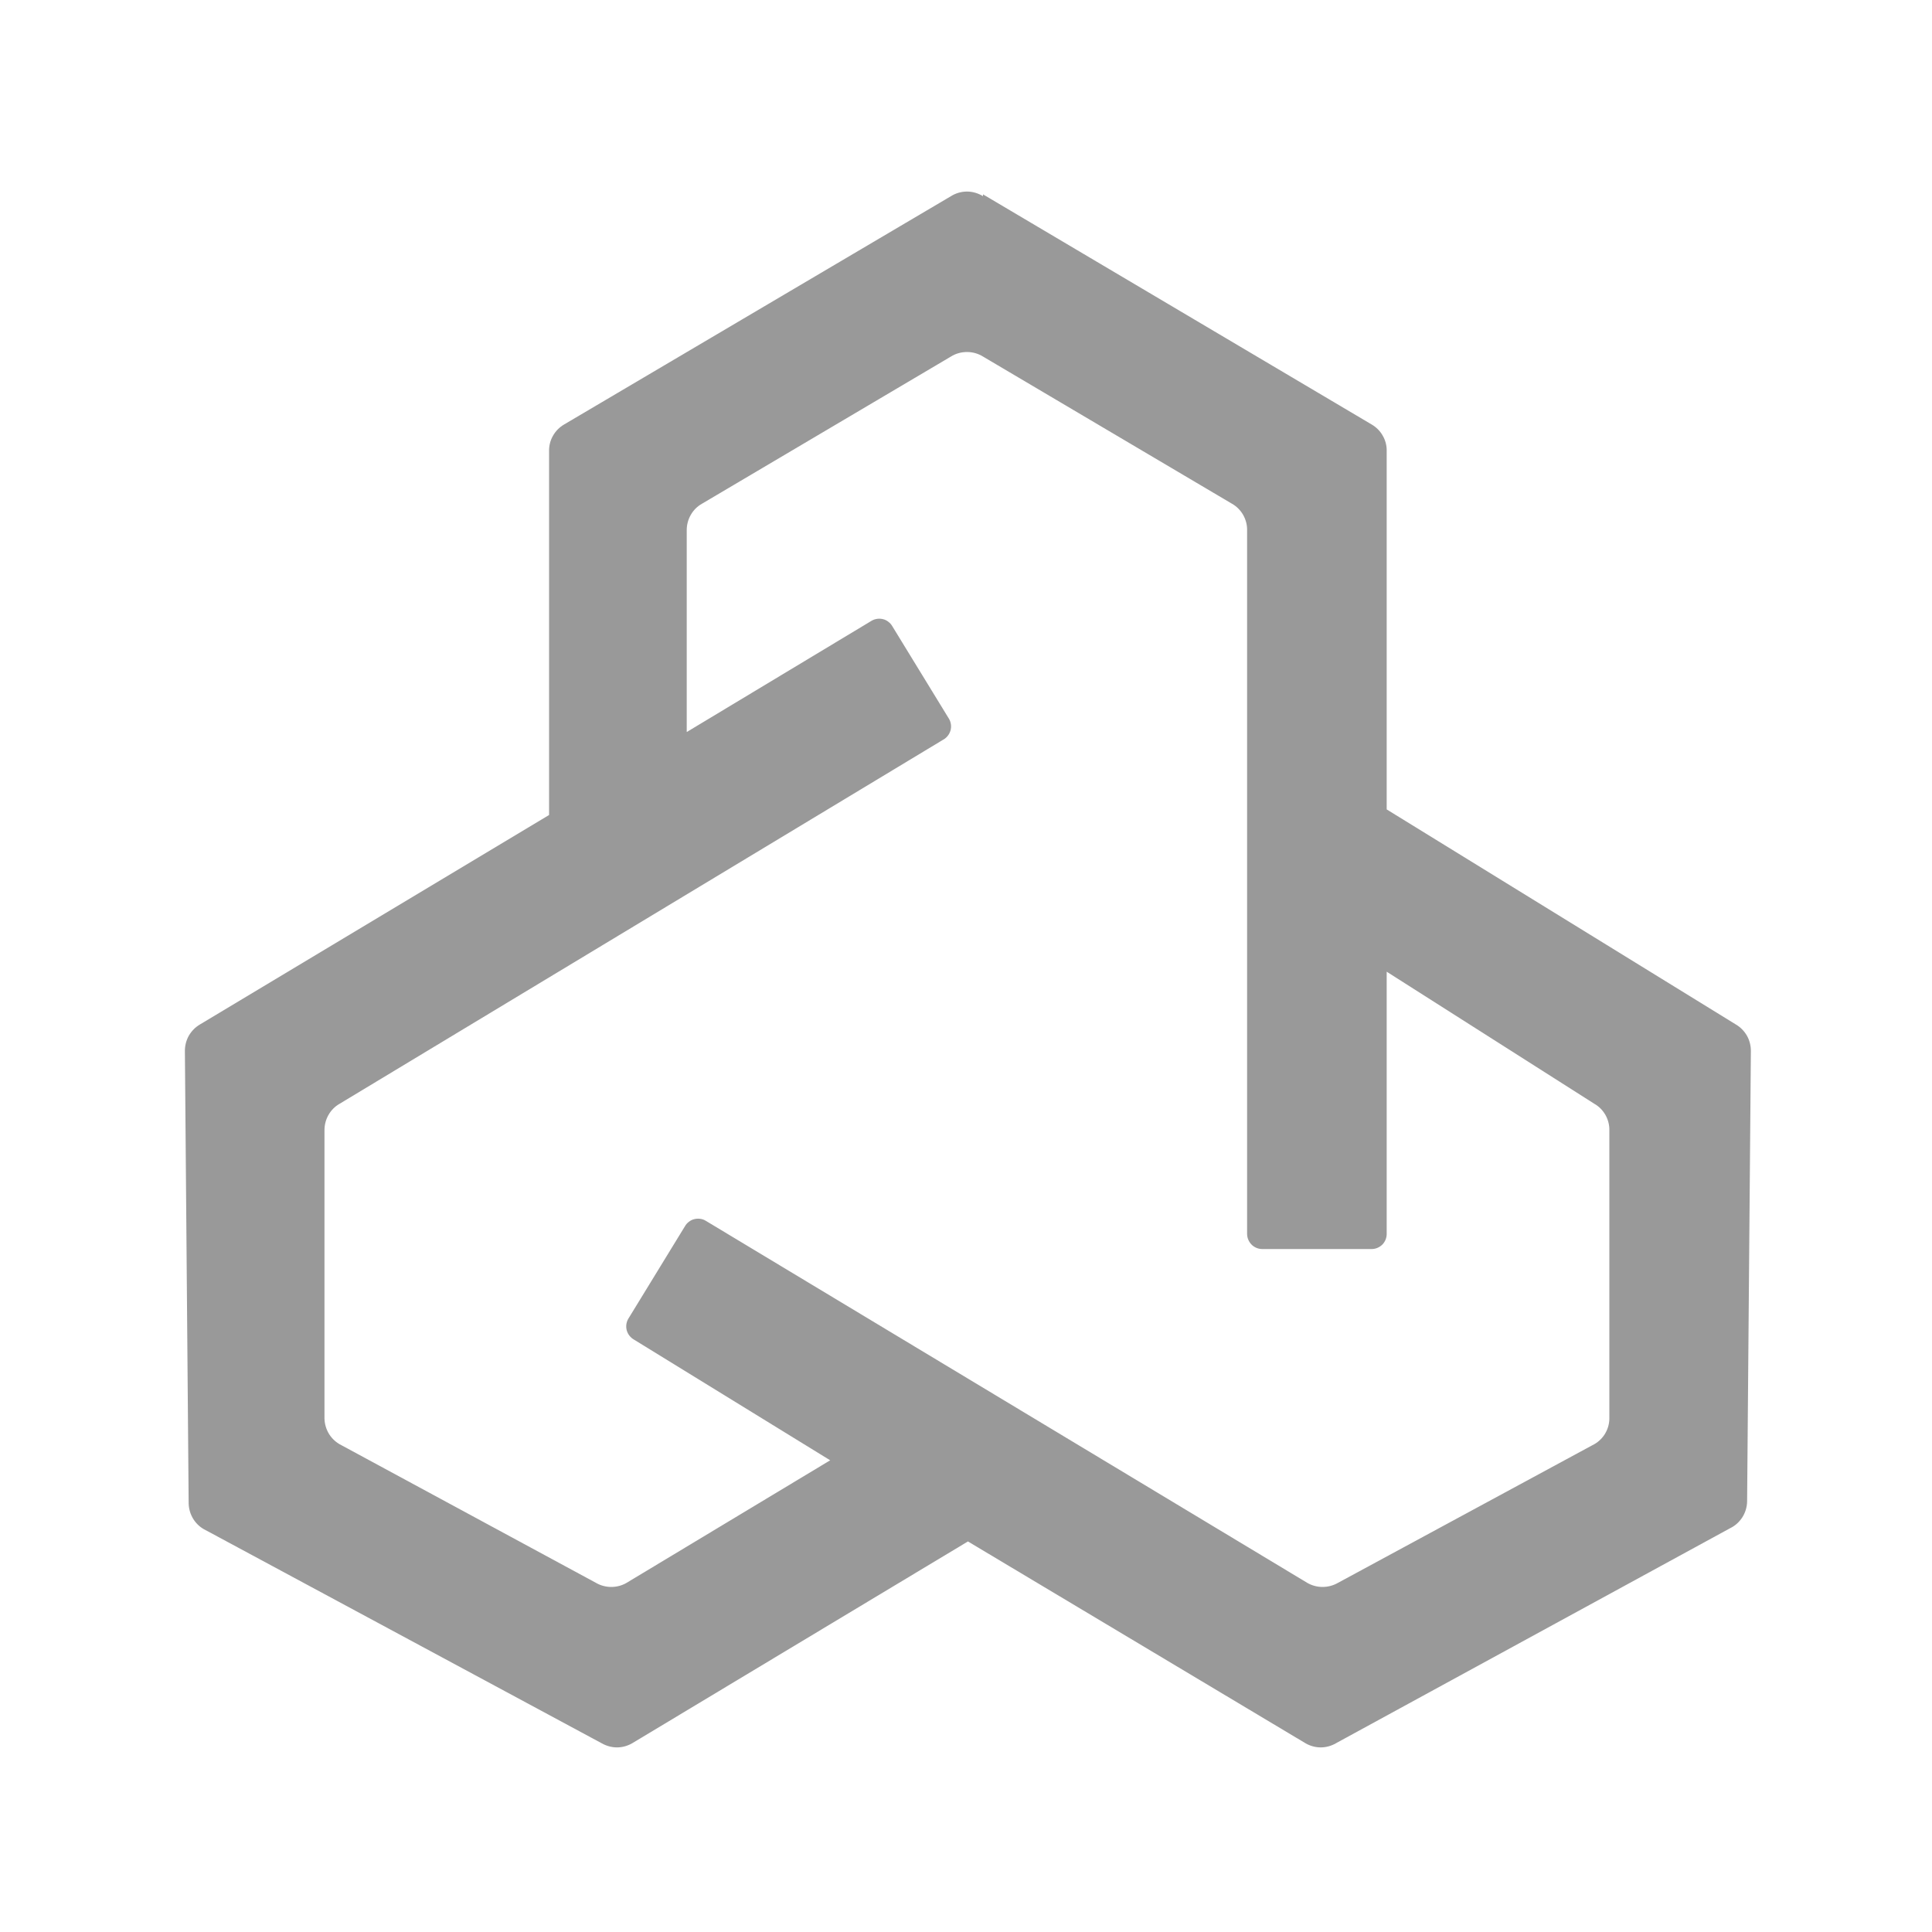 <svg width="20" height="20" viewBox="0 0 20 20" fill="none" xmlns="http://www.w3.org/2000/svg">
<path d="M9.844 3.691L7.266 5.215C7.218 5.242 7.178 5.282 7.151 5.33C7.123 5.378 7.109 5.433 7.109 5.488V7.578L9.023 6.426C9.041 6.415 9.061 6.409 9.082 6.406C9.102 6.403 9.123 6.405 9.143 6.41C9.163 6.415 9.182 6.425 9.198 6.438C9.214 6.45 9.228 6.466 9.238 6.484L9.824 7.441C9.835 7.459 9.841 7.479 9.844 7.5C9.847 7.52 9.845 7.541 9.84 7.561C9.834 7.581 9.825 7.6 9.812 7.616C9.8 7.632 9.784 7.646 9.766 7.656L3.516 11.426C3.468 11.453 3.428 11.493 3.401 11.541C3.373 11.589 3.359 11.644 3.359 11.699V14.687C3.361 14.745 3.378 14.8 3.409 14.849C3.44 14.897 3.484 14.936 3.535 14.961L6.172 16.387C6.219 16.414 6.273 16.428 6.328 16.428C6.383 16.428 6.437 16.414 6.484 16.387L8.594 15.117L6.562 13.867C6.544 13.857 6.529 13.843 6.516 13.827C6.503 13.811 6.494 13.792 6.488 13.772C6.483 13.752 6.481 13.731 6.484 13.71C6.487 13.69 6.493 13.67 6.504 13.652L7.09 12.695C7.1 12.677 7.114 12.661 7.13 12.649C7.146 12.636 7.165 12.626 7.185 12.621C7.205 12.616 7.226 12.614 7.246 12.617C7.267 12.619 7.287 12.626 7.305 12.637L13.535 16.387C13.583 16.414 13.636 16.428 13.691 16.428C13.746 16.428 13.8 16.414 13.848 16.387L16.484 14.961C16.536 14.936 16.58 14.897 16.611 14.849C16.642 14.8 16.659 14.745 16.66 14.687V11.699C16.661 11.644 16.646 11.589 16.619 11.541C16.591 11.493 16.552 11.453 16.504 11.426L14.355 10.059V12.773C14.355 12.815 14.339 12.854 14.31 12.884C14.28 12.913 14.241 12.93 14.199 12.93H13.066C13.025 12.93 12.985 12.913 12.956 12.884C12.927 12.854 12.91 12.815 12.91 12.773V5.488C12.911 5.433 12.896 5.378 12.869 5.33C12.841 5.282 12.802 5.242 12.754 5.215L10.176 3.691C10.126 3.66 10.069 3.644 10.01 3.644C9.951 3.644 9.893 3.66 9.844 3.691ZM10.176 2.012L14.199 4.394C14.247 4.422 14.287 4.462 14.314 4.51C14.342 4.558 14.356 4.613 14.355 4.668V8.379L17.969 10.605C18.017 10.633 18.056 10.673 18.084 10.721C18.111 10.769 18.125 10.823 18.125 10.879L18.086 15.547C18.084 15.604 18.067 15.66 18.036 15.708C18.005 15.756 17.962 15.795 17.91 15.82L13.828 18.047C13.781 18.074 13.727 18.089 13.672 18.089C13.617 18.089 13.563 18.074 13.516 18.047L10.02 15.957L6.543 18.047C6.495 18.074 6.442 18.089 6.387 18.089C6.332 18.089 6.278 18.074 6.23 18.047L2.129 15.84C2.077 15.815 2.034 15.776 2.003 15.728C1.972 15.679 1.955 15.624 1.953 15.566L1.914 10.879C1.914 10.823 1.928 10.769 1.955 10.721C1.983 10.673 2.022 10.633 2.07 10.605L5.684 8.437V4.668C5.683 4.613 5.697 4.558 5.725 4.51C5.752 4.462 5.792 4.422 5.84 4.394L9.844 2.031C9.893 2 9.951 1.983 10.01 1.983C10.069 1.983 10.126 2 10.176 2.031V2.012Z" fill="black" fill-opacity="0.4"/>
</svg>
